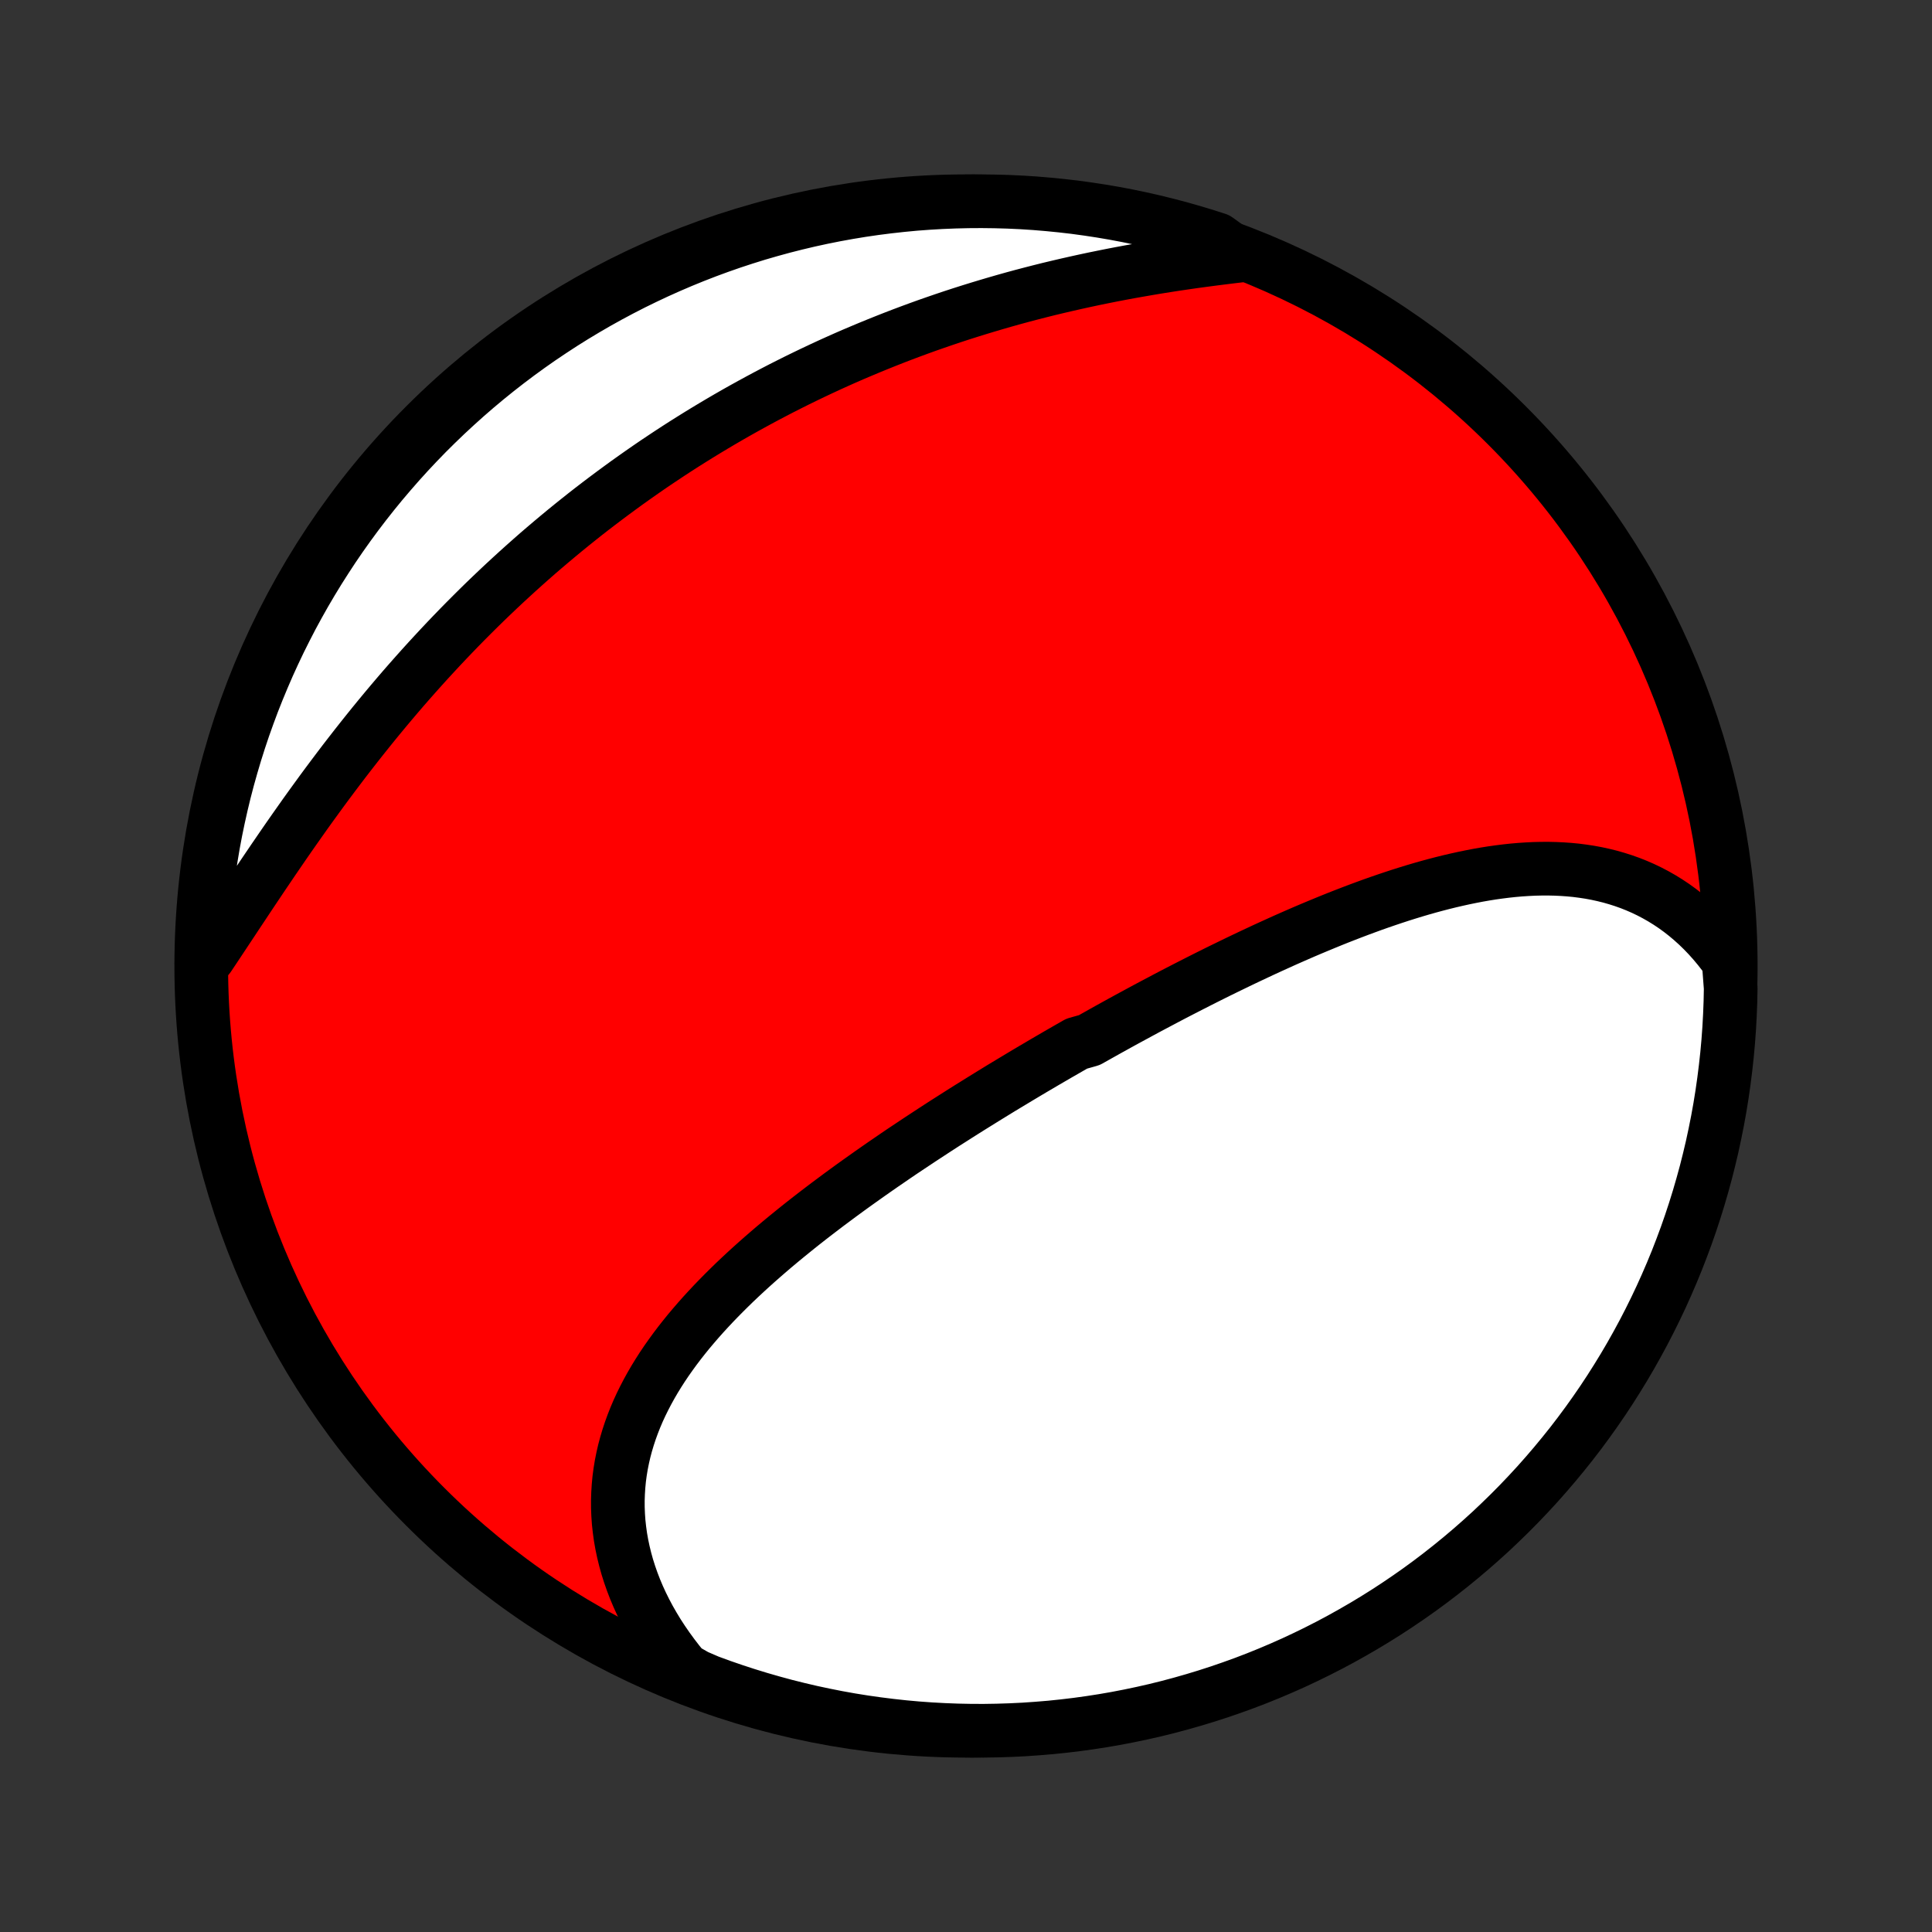 <?xml version="1.0" encoding="utf-8" standalone="no"?>
<!DOCTYPE svg PUBLIC "-//W3C//DTD SVG 1.1//EN"
  "http://www.w3.org/Graphics/SVG/1.1/DTD/svg11.dtd">
<!-- Created with matplotlib (http://matplotlib.org/) -->
<svg height="72pt" version="1.1" viewBox="0 0 72 72" width="72pt" xmlns="http://www.w3.org/2000/svg" xmlns:xlink="http://www.w3.org/1999/xlink">
 <rect x="0" y="0" width="72" height="72" fill="#333333" stroke="none"/>
 <defs>
  <style type="text/css">
*{stroke-linecap:butt;stroke-linejoin:round;}
  </style>
 </defs>
 <g id="figure_1">
  <g id="patch_1">
   <path d="
M0 72
L72 72
L72 0
L0 0
z
" style="fill:none;"/>
  </g>
  <g id="axes_1">
   <g id="PatchCollection_1">
    <defs>
     <path d="
M36 -7.5
C43.558 -7.5 50.808 -10.503 56.153 -15.848
C61.497 -21.192 64.5 -28.442 64.5 -36
C64.5 -43.558 61.497 -50.808 56.153 -56.153
C50.808 -61.497 43.558 -64.5 36 -64.5
C28.442 -64.5 21.192 -61.497 15.848 -56.153
C10.503 -50.808 7.5 -43.558 7.5 -36
C7.5 -28.442 10.503 -21.192 15.848 -15.848
C21.192 -10.503 28.442 -7.5 36 -7.5
z
" id="C0_0_a811fe30f3"/>
     <path d="
M64.422 -36.177
L64.241 -36.427
L64.054 -36.666
L63.861 -36.897
L63.664 -37.117
L63.462 -37.327
L63.256 -37.527
L63.045 -37.717
L62.83 -37.898
L62.611 -38.069
L62.389 -38.23
L62.163 -38.381
L61.933 -38.523
L61.701 -38.655
L61.466 -38.778
L61.228 -38.892
L60.987 -38.997
L60.745 -39.093
L60.5 -39.18
L60.252 -39.259
L60.004 -39.33
L59.753 -39.392
L59.501 -39.447
L59.247 -39.494
L58.992 -39.533
L58.736 -39.566
L58.478 -39.591
L58.22 -39.609
L57.961 -39.621
L57.701 -39.627
L57.44 -39.626
L57.179 -39.62
L56.917 -39.607
L56.655 -39.59
L56.392 -39.567
L56.13 -39.539
L55.867 -39.506
L55.603 -39.469
L55.34 -39.427
L55.077 -39.381
L54.814 -39.33
L54.551 -39.276
L54.288 -39.218
L54.026 -39.157
L53.763 -39.092
L53.501 -39.024
L53.239 -38.953
L52.978 -38.879
L52.717 -38.802
L52.456 -38.722
L52.196 -38.64
L51.936 -38.555
L51.677 -38.468
L51.418 -38.379
L51.16 -38.288
L50.902 -38.194
L50.645 -38.099
L50.389 -38.002
L50.133 -37.903
L49.877 -37.803
L49.623 -37.701
L49.369 -37.597
L49.115 -37.492
L48.862 -37.386
L48.61 -37.279
L48.359 -37.17
L48.108 -37.06
L47.857 -36.949
L47.608 -36.836
L47.359 -36.723
L47.11 -36.609
L46.862 -36.493
L46.615 -36.377
L46.368 -36.26
L46.122 -36.142
L45.877 -36.023
L45.632 -35.904
L45.387 -35.784
L45.144 -35.663
L44.9 -35.541
L44.657 -35.418
L44.415 -35.295
L44.173 -35.171
L43.932 -35.047
L43.691 -34.922
L43.451 -34.796
L43.211 -34.669
L42.971 -34.542
L42.732 -34.415
L42.493 -34.286
L42.255 -34.157
L42.017 -34.028
L41.779 -33.898
L41.542 -33.767
L41.305 -33.636
L41.069 -33.504
L40.832 -33.371
L40.596 -33.238
L40.125 -33.105
L39.889 -32.97
L39.654 -32.835
L39.419 -32.7
L39.184 -32.563
L38.95 -32.427
L38.716 -32.289
L38.481 -32.151
L38.247 -32.012
L38.013 -31.872
L37.78 -31.732
L37.546 -31.591
L37.312 -31.45
L37.079 -31.307
L36.846 -31.164
L36.613 -31.02
L36.38 -30.875
L36.147 -30.73
L35.914 -30.584
L35.681 -30.436
L35.449 -30.288
L35.216 -30.14
L34.984 -29.99
L34.752 -29.839
L34.52 -29.687
L34.288 -29.535
L34.056 -29.381
L33.825 -29.227
L33.593 -29.072
L33.362 -28.915
L33.132 -28.757
L32.901 -28.599
L32.671 -28.439
L32.441 -28.278
L32.212 -28.116
L31.983 -27.953
L31.754 -27.789
L31.526 -27.623
L31.298 -27.456
L31.072 -27.288
L30.845 -27.119
L30.62 -26.948
L30.395 -26.776
L30.171 -26.603
L29.948 -26.428
L29.726 -26.252
L29.506 -26.074
L29.286 -25.895
L29.067 -25.714
L28.85 -25.532
L28.635 -25.348
L28.421 -25.163
L28.209 -24.976
L27.998 -24.787
L27.789 -24.596
L27.583 -24.404
L27.378 -24.21
L27.177 -24.014
L26.977 -23.816
L26.78 -23.616
L26.586 -23.415
L26.395 -23.211
L26.207 -23.006
L26.022 -22.798
L25.841 -22.588
L25.663 -22.377
L25.49 -22.163
L25.32 -21.947
L25.155 -21.729
L24.994 -21.508
L24.837 -21.285
L24.686 -21.061
L24.54 -20.833
L24.399 -20.604
L24.264 -20.372
L24.134 -20.137
L24.011 -19.901
L23.893 -19.662
L23.782 -19.421
L23.678 -19.177
L23.581 -18.931
L23.491 -18.683
L23.408 -18.432
L23.333 -18.18
L23.265 -17.925
L23.206 -17.668
L23.154 -17.408
L23.111 -17.147
L23.076 -16.884
L23.051 -16.619
L23.034 -16.352
L23.025 -16.083
L23.026 -15.813
L23.037 -15.541
L23.056 -15.268
L23.086 -14.994
L23.124 -14.719
L23.173 -14.442
L23.231 -14.166
L23.299 -13.888
L23.376 -13.61
L23.464 -13.332
L23.561 -13.055
L23.668 -12.777
L23.785 -12.499
L23.912 -12.223
L24.049 -11.947
L24.195 -11.672
L24.352 -11.398
L24.517 -11.126
L24.693 -10.856
L24.878 -10.587
L25.072 -10.321
L25.275 -10.057
L25.488 -9.795
L25.942 -9.536
L26.409 -9.334
L26.879 -9.162
L27.352 -8.999
L27.827 -8.844
L28.305 -8.697
L28.785 -8.559
L29.267 -8.428
L29.752 -8.307
L30.238 -8.193
L30.726 -8.089
L31.215 -7.992
L31.706 -7.904
L32.199 -7.825
L32.692 -7.755
L33.187 -7.693
L33.682 -7.639
L34.178 -7.594
L34.675 -7.558
L35.172 -7.531
L35.669 -7.512
L36.167 -7.502
L36.664 -7.5
L37.161 -7.508
L37.658 -7.524
L38.154 -7.548
L38.65 -7.582
L39.145 -7.623
L39.639 -7.674
L40.132 -7.733
L40.623 -7.801
L41.113 -7.877
L41.602 -7.962
L42.089 -8.056
L42.574 -8.158
L43.057 -8.268
L43.537 -8.387
L44.016 -8.515
L44.492 -8.651
L44.966 -8.795
L45.436 -8.947
L45.904 -9.108
L46.369 -9.276
L46.831 -9.453
L47.289 -9.638
L47.744 -9.831
L48.196 -10.032
L48.643 -10.241
L49.087 -10.458
L49.527 -10.682
L49.963 -10.915
L50.394 -11.155
L50.821 -11.402
L51.244 -11.657
L51.662 -11.919
L52.075 -12.189
L52.483 -12.466
L52.887 -12.75
L53.285 -13.041
L53.678 -13.34
L54.065 -13.645
L54.447 -13.957
L54.823 -14.275
L55.194 -14.601
L55.559 -14.932
L55.917 -15.271
L56.27 -15.615
L56.617 -15.966
L56.957 -16.323
L57.291 -16.685
L57.618 -17.054
L57.939 -17.429
L58.253 -17.809
L58.561 -18.194
L58.861 -18.585
L59.155 -18.982
L59.441 -19.383
L59.721 -19.79
L59.993 -20.202
L60.257 -20.618
L60.515 -21.039
L60.765 -21.465
L61.007 -21.895
L61.242 -22.329
L61.469 -22.768
L61.688 -23.21
L61.9 -23.657
L62.103 -24.107
L62.299 -24.561
L62.487 -25.018
L62.666 -25.479
L62.838 -25.942
L63.001 -26.409
L63.156 -26.879
L63.303 -27.352
L63.441 -27.827
L63.572 -28.305
L63.693 -28.785
L63.807 -29.267
L63.911 -29.752
L64.008 -30.238
L64.096 -30.726
L64.175 -31.215
L64.245 -31.706
L64.307 -32.199
L64.361 -32.692
L64.406 -33.187
L64.442 -33.682
L64.469 -34.178
L64.488 -34.675
L64.498 -35.172
z
" id="C0_1_005c19b0d1"/>
     <path d="
M46.195 -62.472
L45.858 -62.432
L45.521 -62.39
L45.182 -62.347
L44.843 -62.302
L44.503 -62.256
L44.163 -62.207
L43.822 -62.157
L43.481 -62.104
L43.141 -62.05
L42.8 -61.993
L42.46 -61.934
L42.12 -61.874
L41.78 -61.811
L41.441 -61.746
L41.102 -61.678
L40.764 -61.609
L40.427 -61.537
L40.091 -61.463
L39.755 -61.387
L39.421 -61.309
L39.087 -61.229
L38.755 -61.146
L38.424 -61.061
L38.093 -60.974
L37.765 -60.885
L37.437 -60.793
L37.111 -60.699
L36.786 -60.603
L36.462 -60.505
L36.14 -60.405
L35.819 -60.303
L35.5 -60.199
L35.182 -60.092
L34.865 -59.983
L34.55 -59.873
L34.237 -59.76
L33.925 -59.645
L33.614 -59.528
L33.305 -59.409
L32.998 -59.288
L32.692 -59.165
L32.387 -59.04
L32.084 -58.913
L31.782 -58.785
L31.482 -58.654
L31.184 -58.521
L30.886 -58.386
L30.591 -58.249
L30.296 -58.11
L30.003 -57.969
L29.712 -57.827
L29.422 -57.682
L29.133 -57.536
L28.846 -57.387
L28.56 -57.237
L28.275 -57.084
L27.992 -56.93
L27.71 -56.774
L27.429 -56.616
L27.15 -56.456
L26.872 -56.294
L26.595 -56.13
L26.319 -55.964
L26.044 -55.796
L25.771 -55.626
L25.499 -55.455
L25.228 -55.281
L24.958 -55.105
L24.69 -54.927
L24.422 -54.748
L24.156 -54.566
L23.891 -54.382
L23.627 -54.196
L23.363 -54.008
L23.102 -53.818
L22.841 -53.626
L22.581 -53.432
L22.322 -53.236
L22.064 -53.038
L21.807 -52.838
L21.552 -52.635
L21.297 -52.431
L21.043 -52.224
L20.791 -52.015
L20.539 -51.804
L20.288 -51.591
L20.038 -51.376
L19.79 -51.158
L19.542 -50.938
L19.295 -50.716
L19.05 -50.492
L18.805 -50.266
L18.561 -50.037
L18.319 -49.807
L18.077 -49.574
L17.837 -49.339
L17.597 -49.101
L17.359 -48.862
L17.121 -48.62
L16.885 -48.376
L16.65 -48.13
L16.416 -47.882
L16.183 -47.631
L15.951 -47.379
L15.72 -47.124
L15.491 -46.868
L15.262 -46.609
L15.035 -46.349
L14.809 -46.086
L14.585 -45.822
L14.361 -45.555
L14.139 -45.287
L13.918 -45.017
L13.699 -44.745
L13.481 -44.472
L13.264 -44.197
L13.049 -43.921
L12.834 -43.643
L12.622 -43.364
L12.411 -43.084
L12.201 -42.803
L11.992 -42.52
L11.786 -42.237
L11.58 -41.953
L11.376 -41.669
L11.174 -41.383
L10.973 -41.098
L10.773 -40.812
L10.575 -40.526
L10.379 -40.24
L10.183 -39.954
L9.99 -39.669
L9.798 -39.385
L9.607 -39.1
L9.418 -38.818
L9.23 -38.536
L9.044 -38.255
L8.858 -37.976
L8.675 -37.699
L8.492 -37.423
L8.311 -37.15
L8.131 -36.879
L7.953 -36.61
L7.775 -36.344
L7.506 -36.082
L7.52 -36.579
L7.543 -37.077
L7.575 -37.573
L7.616 -38.07
L7.665 -38.566
L7.723 -39.06
L7.789 -39.554
L7.864 -40.047
L7.947 -40.539
L8.039 -41.03
L8.14 -41.518
L8.249 -42.006
L8.366 -42.491
L8.492 -42.974
L8.627 -43.455
L8.769 -43.934
L8.92 -44.411
L9.079 -44.885
L9.247 -45.356
L9.422 -45.825
L9.606 -46.29
L9.798 -46.752
L9.997 -47.211
L10.205 -47.667
L10.42 -48.119
L10.644 -48.567
L10.874 -49.012
L11.113 -49.452
L11.359 -49.889
L11.613 -50.321
L11.874 -50.749
L12.143 -51.172
L12.418 -51.591
L12.701 -52.005
L12.991 -52.414
L13.288 -52.818
L13.592 -53.217
L13.903 -53.611
L14.22 -53.999
L14.545 -54.382
L14.875 -54.759
L15.212 -55.131
L15.556 -55.497
L15.905 -55.857
L16.261 -56.21
L16.623 -56.558
L16.991 -56.899
L17.364 -57.234
L17.743 -57.563
L18.128 -57.885
L18.518 -58.2
L18.914 -58.509
L19.314 -58.81
L19.72 -59.105
L20.131 -59.393
L20.547 -59.673
L20.967 -59.947
L21.392 -60.213
L21.821 -60.471
L22.255 -60.723
L22.692 -60.966
L23.134 -61.202
L23.58 -61.431
L24.03 -61.651
L24.483 -61.864
L24.94 -62.069
L25.4 -62.266
L25.863 -62.455
L26.329 -62.636
L26.799 -62.809
L27.271 -62.974
L27.746 -63.13
L28.223 -63.279
L28.703 -63.418
L29.185 -63.55
L29.669 -63.673
L30.155 -63.788
L30.642 -63.894
L31.132 -63.992
L31.622 -64.081
L32.115 -64.162
L32.608 -64.234
L33.102 -64.297
L33.598 -64.352
L34.094 -64.399
L34.59 -64.436
L35.087 -64.465
L35.584 -64.485
L36.082 -64.497
L36.579 -64.5
L37.077 -64.494
L37.573 -64.48
L38.07 -64.457
L38.566 -64.425
L39.06 -64.384
L39.554 -64.335
L40.047 -64.278
L40.539 -64.211
L41.03 -64.136
L41.518 -64.053
L42.006 -63.961
L42.491 -63.86
L42.974 -63.751
L43.455 -63.633
L43.934 -63.508
L44.411 -63.373
L44.885 -63.231
L45.356 -63.08
z
" id="C0_2_227089a482"/>
    </defs>
    <g clip-path="url(#p1bffca34e9)">
     <use style="fill:#ff0000;stroke:#000000;stroke-width:2.0;" x="0.0" xlink:href="#C0_0_a811fe30f3" y="72.0"/>
    </g>
    <g clip-path="url(#p1bffca34e9)">
     <use style="fill:#ffffff;stroke:#000000;stroke-width:2.0;" x="0.0" xlink:href="#C0_1_005c19b0d1" y="72.0"/>
    </g>
    <g clip-path="url(#p1bffca34e9)">
     <use style="fill:#ffffff;stroke:#000000;stroke-width:2.0;" x="0.0" xlink:href="#C0_2_227089a482" y="72.0"/>
    </g>
   </g>
  </g>
 </g>
 <defs>
  <clipPath id="p1bffca34e9">
   <rect height="72.0" width="72.0" x="0.0" y="0.0"/>
  </clipPath>
 </defs>
</svg>
